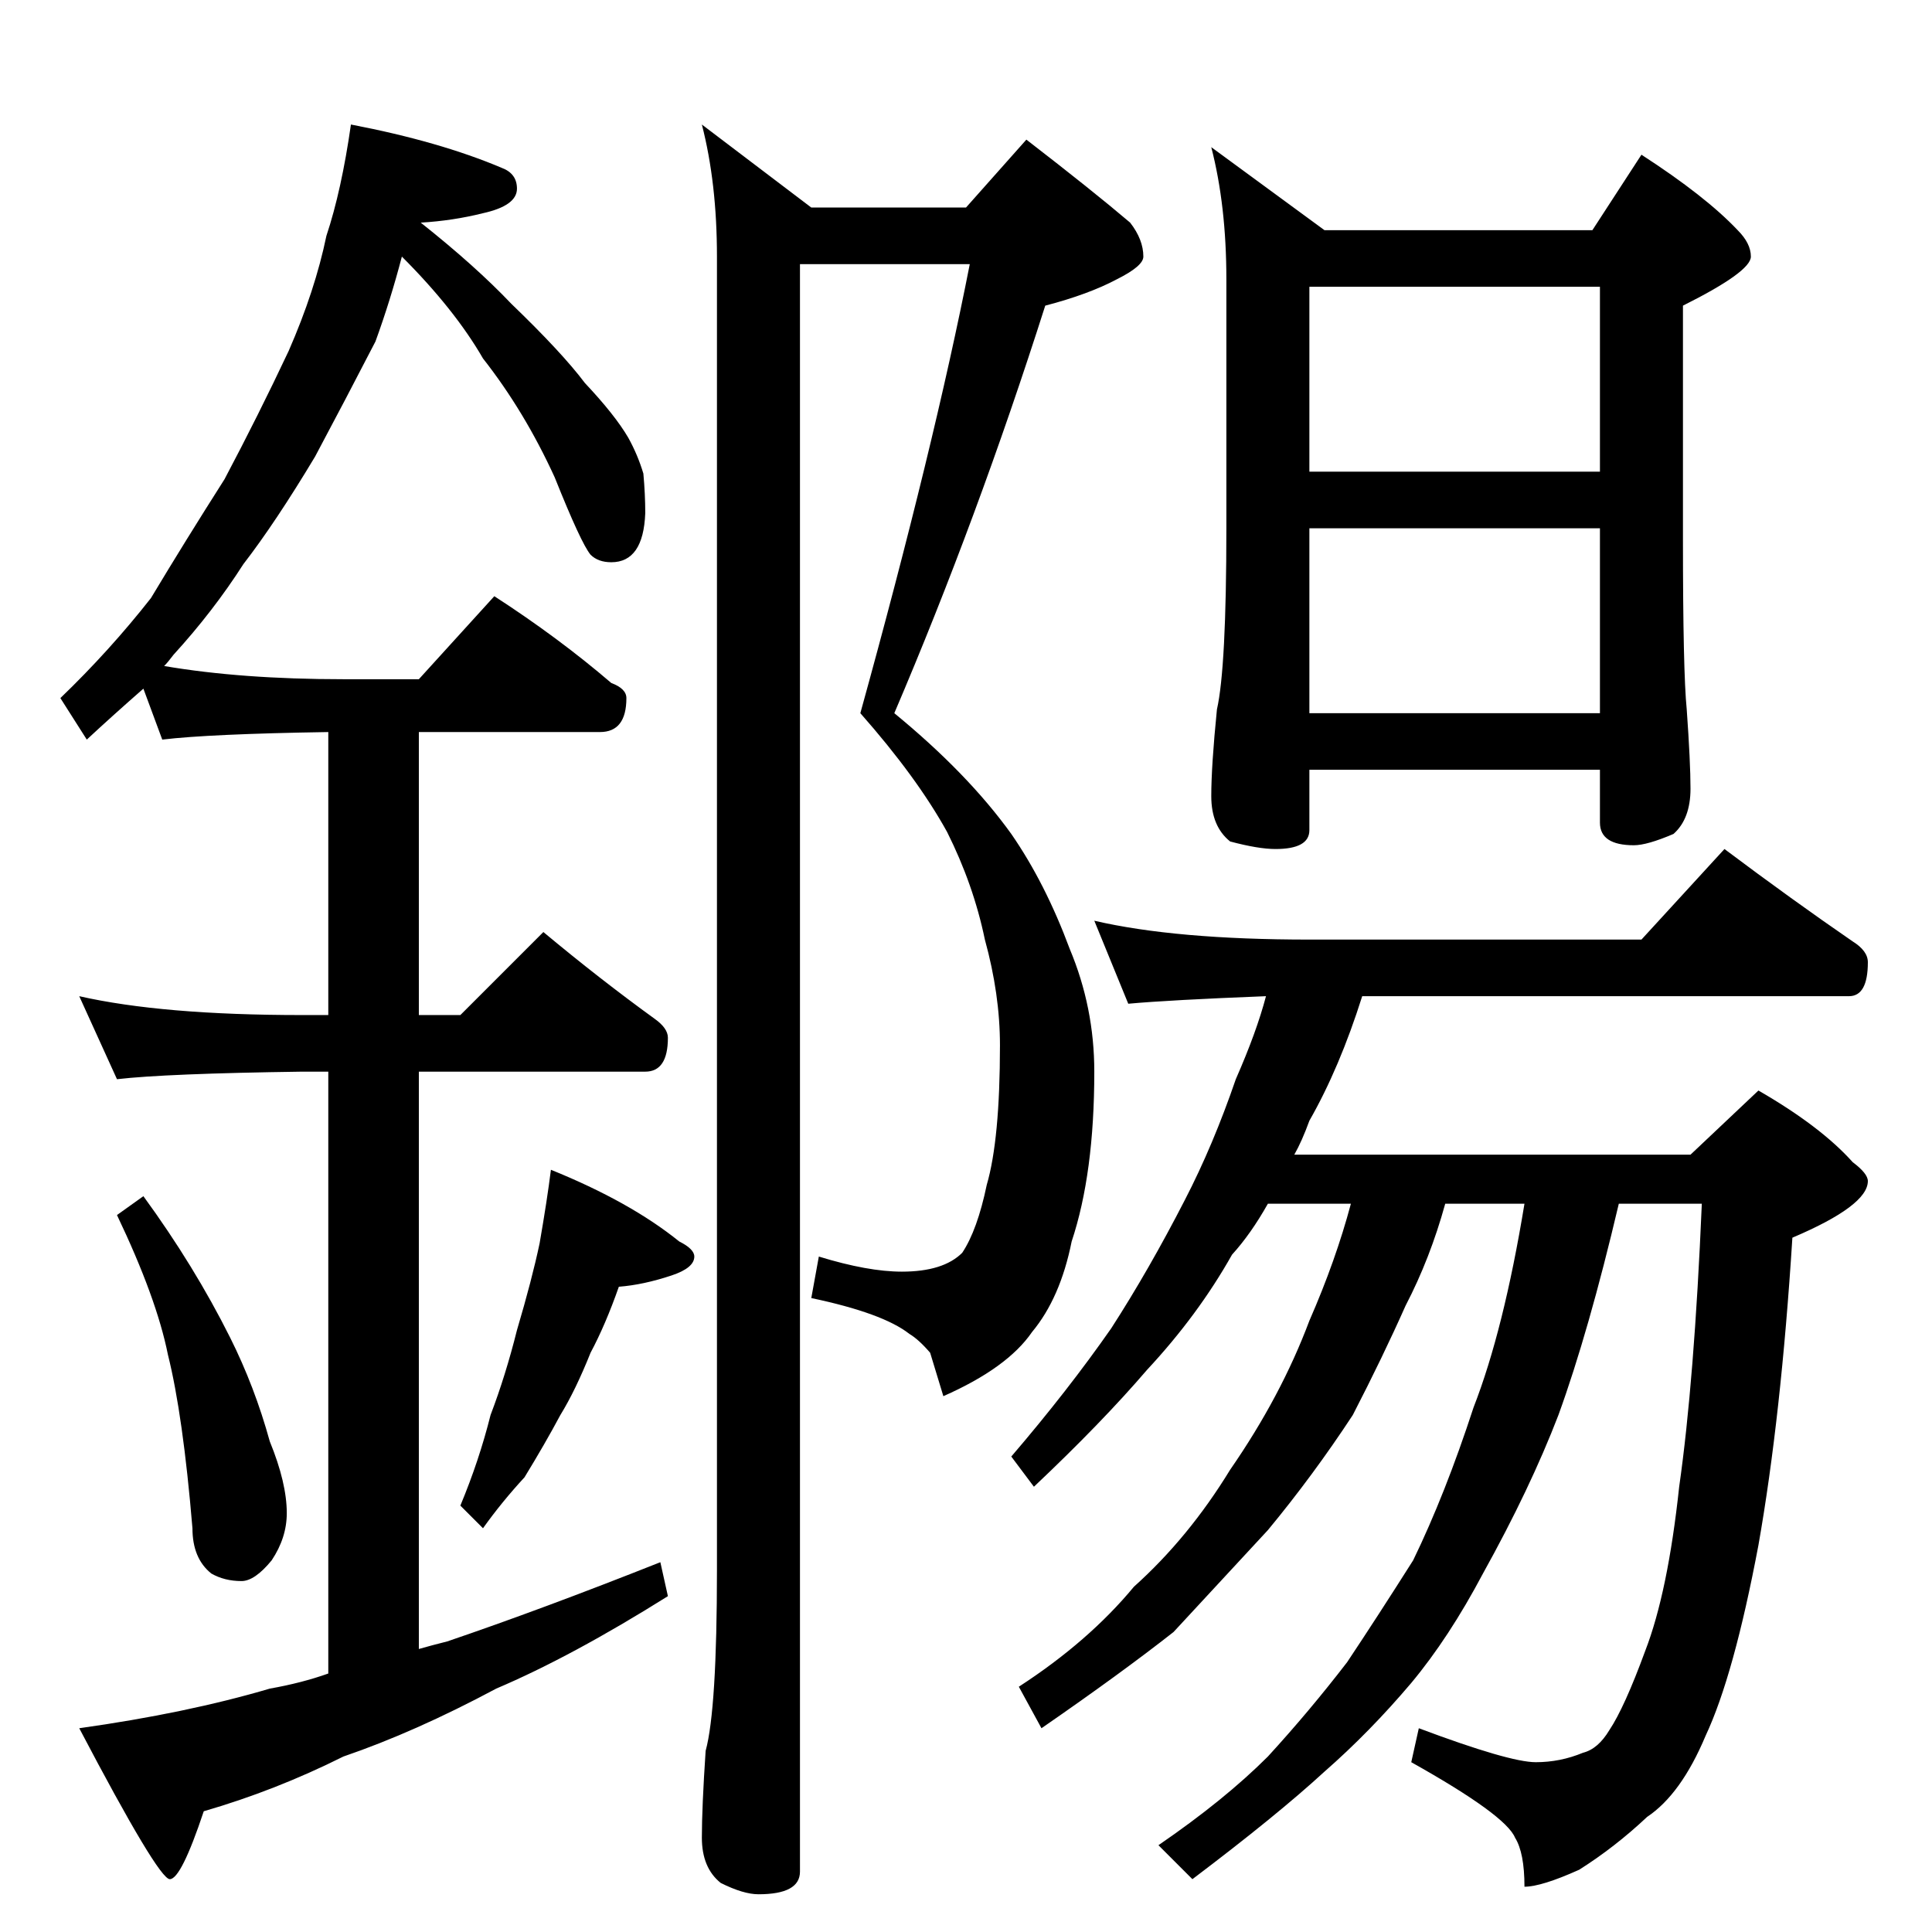 <?xml version="1.0" standalone="no"?>
<!DOCTYPE svg PUBLIC "-//W3C//DTD SVG 1.1//EN" "http://www.w3.org/Graphics/SVG/1.1/DTD/svg11.dtd" >
<svg xmlns="http://www.w3.org/2000/svg" xmlns:xlink="http://www.w3.org/1999/xlink" version="1.1" viewBox="0 -204 1024 1024">
  <g transform="matrix(1 0 0 -1 0 820)">
   <path fill="currentColor"
d="M186 958q47 -9 80 -23q8 -3 8 -11q0 -9 -18 -13q-16 -4 -33 -5q29 -23 48 -43q27 -26 39 -42q16 -17 23 -29q5 -9 8 -19q1 -11 1 -21q-1 -26 -18 -26q-7 0 -11 4q-5 6 -19 41q-16 35 -38 63q-15 26 -43 54q-6 -23 -14 -45q-16 -31 -32 -61q-21 -35 -38 -57
q-16 -25 -37 -48q-3 -4 -5 -6q41 -7 95 -7h40l40 44q34 -22 62 -46q8 -3 8 -8q0 -18 -14 -18h-96v-150h22l44 44q30 -25 59 -46q7 -5 7 -10q0 -18 -12 -18h-120v-306q7 2 15 4q50 17 113 42l4 -18q-51 -32 -91 -49q-43 -23 -81 -36q-36 -18 -74 -29q-12 -36 -18 -36t-48 80
q57 8 101 21q17 3 31 8v319h-14q-72 -1 -98 -4l-20 44q44 -10 118 -10h14v150q-63 -1 -88 -4l-10 27q-16 -14 -30 -27l-14 22q26 25 48 53q18 30 39 63q18 34 34 68q14 32 20 61q8 24 13 59zM76 390q27 -37 46 -75q13 -26 21 -55q9 -22 9 -38q0 -13 -8 -25q-9 -11 -16 -11
q-9 0 -16 4q-10 8 -10 24q-5 60 -13 92q-6 30 -27 74zM292 404q42 -17 68 -38q8 -4 8 -8q0 -6 -12 -10q-15 -5 -28 -6q-7 -20 -15 -35q-8 -20 -16 -33q-8 -15 -19 -33q-12 -13 -22 -27l-12 12q10 24 16 48q8 21 14 45q8 27 12 46q4 23 6 39zM424 884v-852q0 -12 -22 -12
q-8 0 -20 6q-10 8 -10 24t2 46q6 22 6 96v696q0 39 -8 70l58 -44h82l32 36q35 -27 55 -44q7 -9 7 -18q0 -5 -14 -12q-15 -8 -38 -14q-36 -113 -80 -216q39 -32 62 -64q18 -26 31 -61q13 -31 13 -65q0 -54 -12 -90q-6 -30 -21 -48q-13 -19 -47 -34l-7 23q-6 7 -11 10
q-14 11 -52 19l4 22q26 -8 44 -8q22 0 32 10q8 12 13 36q7 24 7 74q0 27 -8 56q-6 29 -20 57q-16 29 -46 63q39 141 58 238h-90zM642 946l60 -44h142l26 40q34 -22 51 -40q7 -7 7 -14q0 -8 -36 -26v-124q0 -70 2 -90q2 -28 2 -42q0 -16 -9 -24q-14 -6 -21 -6q-18 0 -18 12
v28h-154v-32q0 -10 -18 -10q-9 0 -24 4q-10 8 -10 24t3 46q5 22 5 96v132q0 39 -8 70zM694 646h154v98h-154v-98zM694 774h154v98h-154v-98zM580 536q43 -10 114 -10h176l44 48q36 -27 68 -49q8 -5 8 -11q0 -18 -10 -18h-258q-12 -38 -28 -66q-4 -11 -8 -18h210l36 34
q33 -19 50 -38q8 -6 8 -10q0 -13 -40 -30q-6 -95 -18 -163q-13 -69 -28 -101q-13 -31 -31 -43q-17 -16 -36 -28q-20 -9 -29 -9q0 18 -5 26q-5 12 -55 40l4 18q48 -18 62 -18q13 0 25 5q8 2 14 12q8 12 19 42q12 31 18 87q8 56 12 150h-44q-16 -68 -32 -112q-15 -39 -40 -84
q-18 -34 -38 -58q-22 -26 -46 -47q-25 -23 -70 -57l-18 18q35 24 58 47q22 24 42 50q16 24 35 54q17 35 32 81q16 41 27 108h-42q-8 -29 -21 -54q-12 -27 -28 -58q-21 -32 -45 -61q-26 -28 -50 -54q-28 -22 -70 -51l-12 22q37 24 61 53q29 26 51 62q27 39 42 79q14 32 22 62
h-44q-9 -16 -19 -27q-18 -32 -45 -61q-24 -28 -60 -62l-12 16q30 35 53 68q20 31 39 68q15 29 27 64q11 25 16 44q-51 -2 -73 -4z" />
  </g>

</svg>
